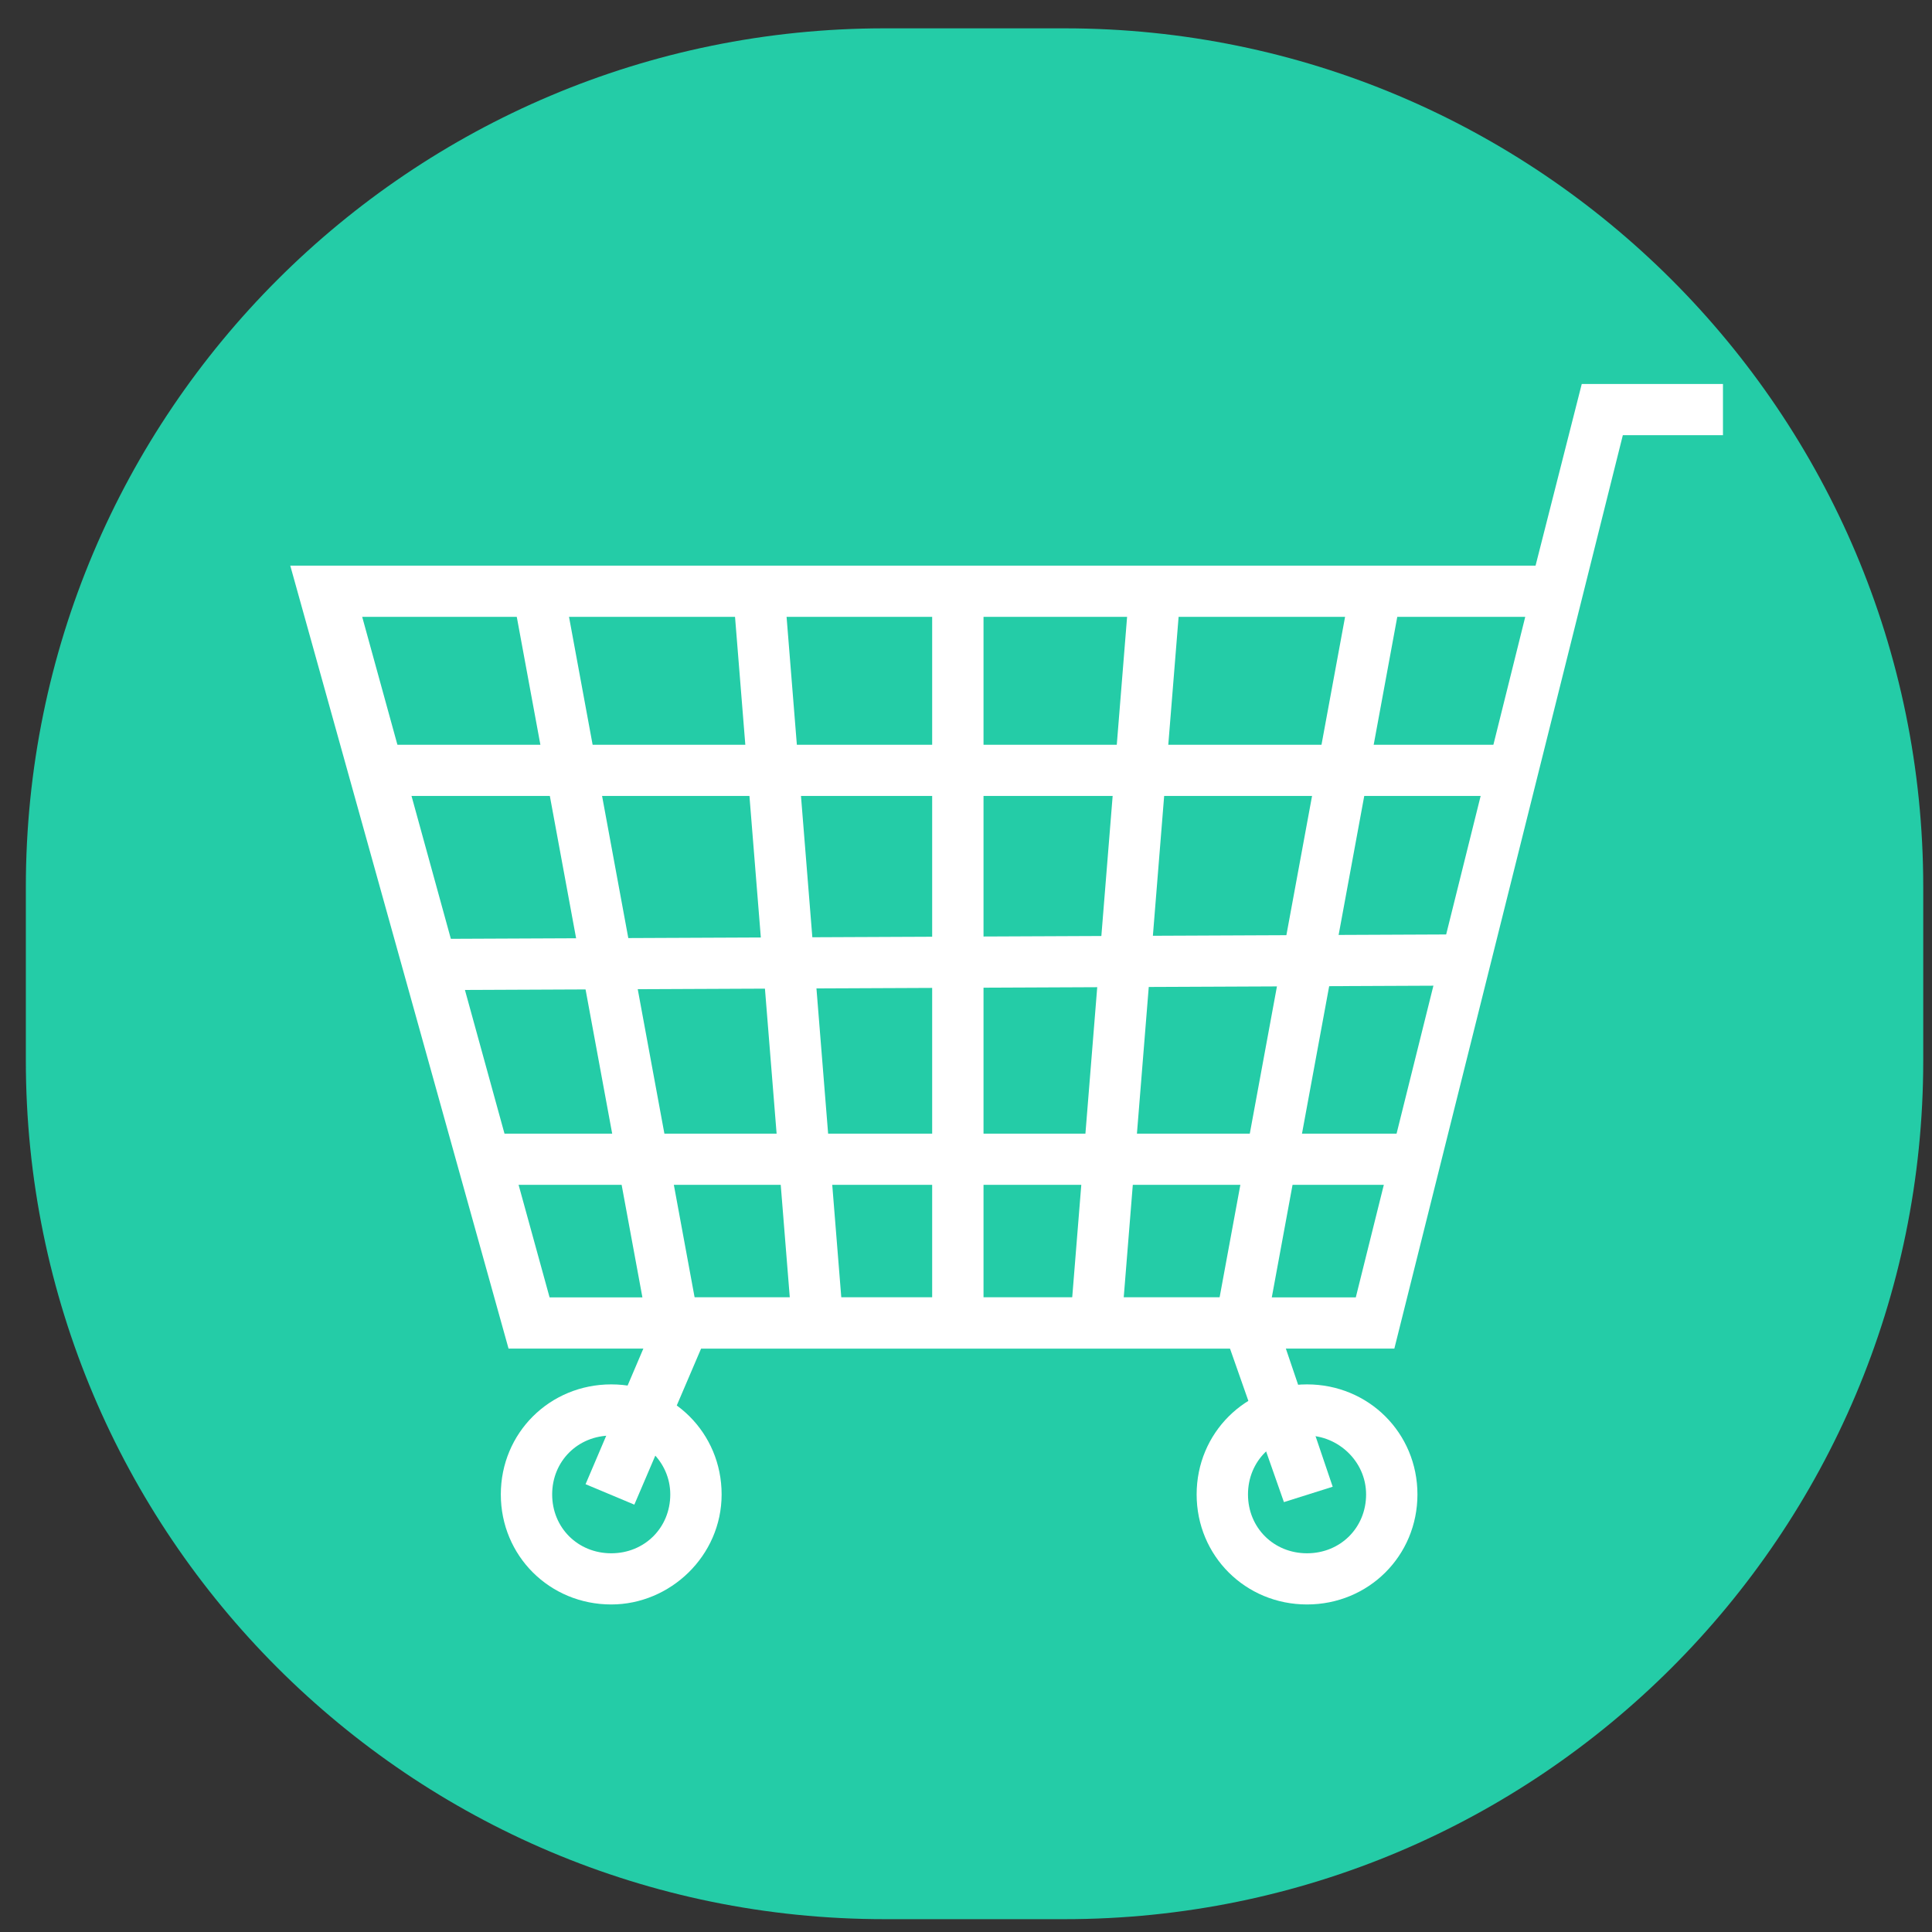 <svg xmlns="http://www.w3.org/2000/svg" width="45" height="45" viewBox="0 0 45 45" fill="none">
  <rect x="0" y="0" width="45" height="45" fill="#333333" stroke="none"/>
  <path d="M24.796 0.66H20.602C9.556 0.66 0.602 9.615 0.602 20.66V24.701C0.602 35.746 9.556 44.701 20.602 44.701H24.796C35.842 44.701 44.796 35.746 44.796 24.701V20.66C44.796 9.615 35.842 0.66 24.796 0.66Z" fill="#24CCA7"/>
  <path d="M32.477 31.411H11.845L6.761 13.175H35.766L36.842 8.944H40.131V10.136H37.799L32.477 31.411ZM12.801 30.219H31.579L35.526 14.367H8.436L12.801 30.219Z" fill="white"/>
  <path d="M14.775 35.046L13.639 34.57L15.493 30.219H29.546L31.041 34.629L29.905 34.987L28.649 31.411H16.33L14.775 35.046Z" fill="white"/>
  <path d="M35.227 17.347H8.914V18.539H35.227V17.347Z" fill="white"/>
  <path d="M33.79 21.765L9.988 21.869L9.994 23.061L33.795 22.957L33.79 21.765Z" fill="white"/>
  <path d="M32.835 26.405H11.247V27.597H32.835V26.405Z" fill="white"/>
  <path d="M22.908 13.89H21.712V30.875H22.908V13.89Z" fill="white"/>
  <path d="M18.276 13.81L17.083 13.905L18.45 30.895L19.642 30.8L18.276 13.81Z" fill="white"/>
  <path d="M13.138 13.742L11.961 13.958L15.099 30.955L16.275 30.739L13.138 13.742Z" fill="white"/>
  <path d="M26.296 13.824L24.926 30.814L26.118 30.91L27.488 13.92L26.296 13.824Z" fill="white"/>
  <path d="M31.449 13.719L28.315 30.717L29.491 30.932L32.625 13.935L31.449 13.719Z" fill="white"/>
  <path d="M14.237 37.371C12.801 37.371 11.665 36.238 11.665 34.808C11.665 33.378 12.801 32.245 14.237 32.245C15.672 32.245 16.808 33.378 16.808 34.808C16.808 36.238 15.612 37.371 14.237 37.371ZM14.237 33.437C13.459 33.437 12.861 34.033 12.861 34.808C12.861 35.583 13.459 36.179 14.237 36.179C15.014 36.179 15.612 35.583 15.612 34.808C15.612 34.033 14.954 33.437 14.237 33.437Z" fill="white"/>
  <path d="M30.443 37.371C29.008 37.371 27.872 36.238 27.872 34.808C27.872 33.378 29.008 32.245 30.443 32.245C31.878 32.245 33.015 33.378 33.015 34.808C33.015 36.238 31.878 37.371 30.443 37.371ZM30.443 33.437C29.666 33.437 29.068 34.033 29.068 34.808C29.068 35.583 29.666 36.179 30.443 36.179C31.221 36.179 31.819 35.583 31.819 34.808C31.819 34.033 31.161 33.437 30.443 33.437Z" fill="white"/>
</svg>